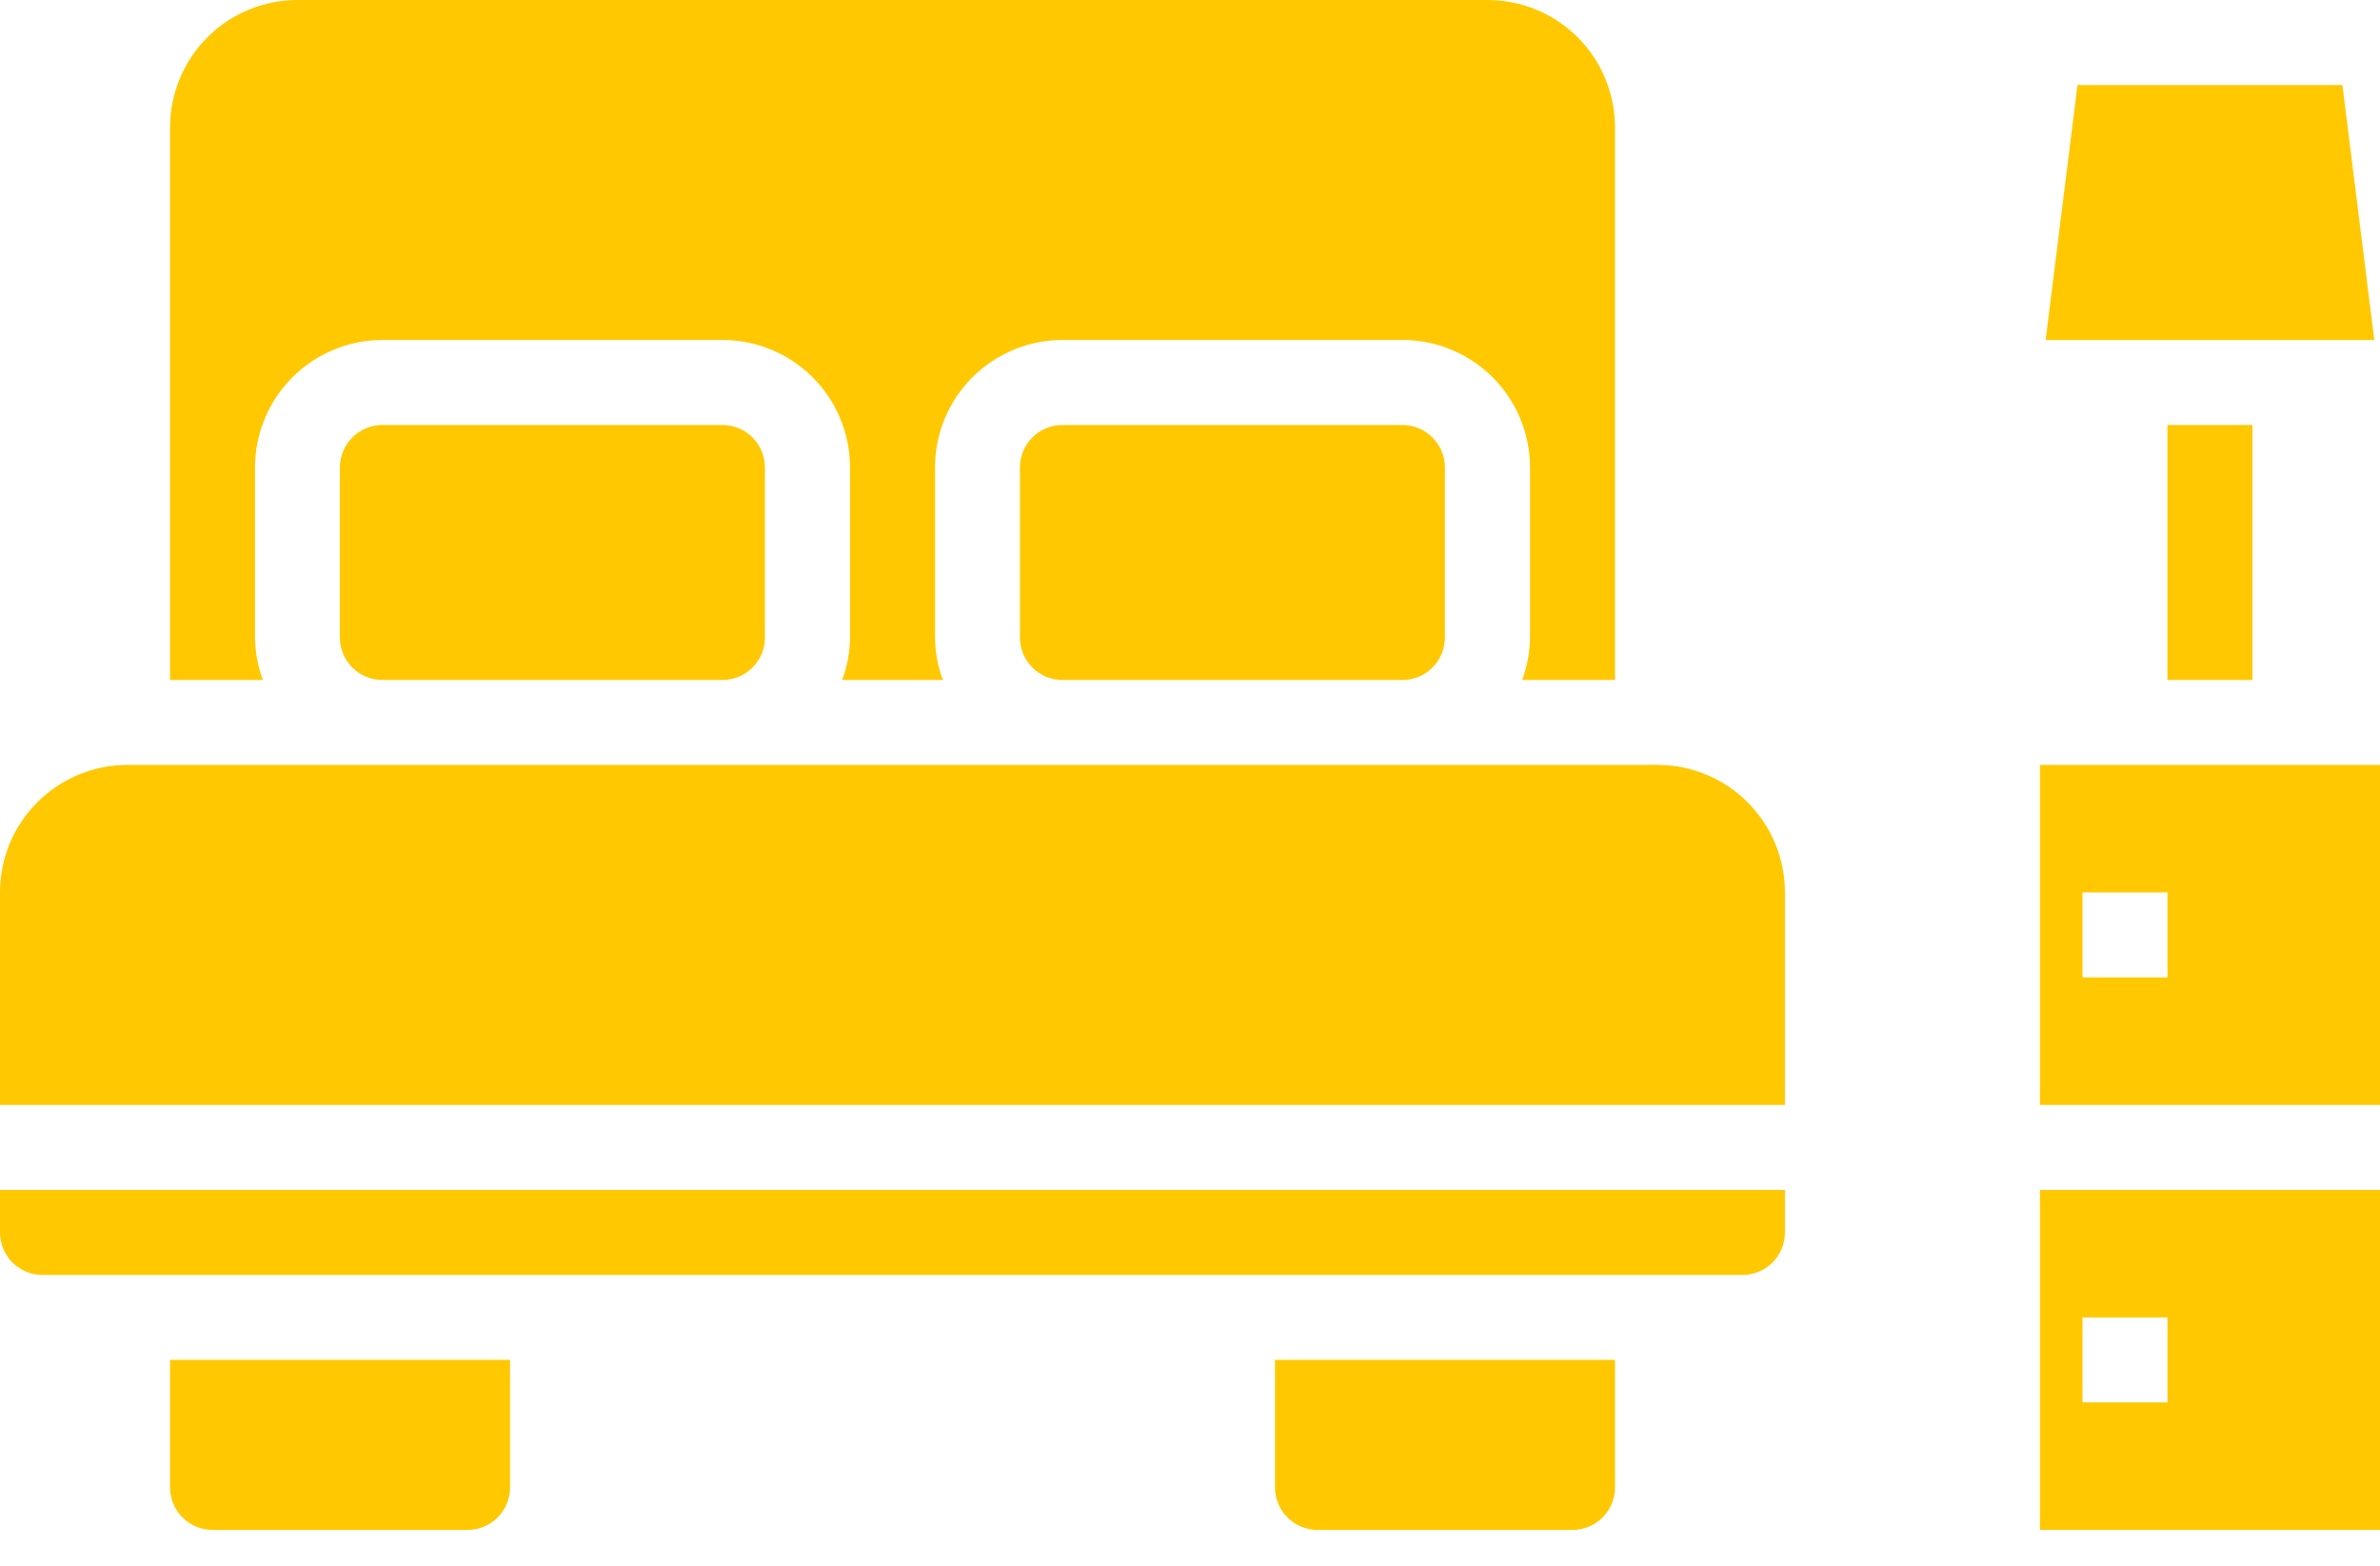 <svg width="38" height="25" viewBox="0 0 38 25" fill="none" xmlns="http://www.w3.org/2000/svg">
<path d="M20.357 23.749C20.357 23.929 20.429 24.102 20.556 24.229C20.683 24.356 20.856 24.428 21.036 24.428H25.107C25.287 24.428 25.46 24.356 25.587 24.229C25.714 24.102 25.786 23.929 25.786 23.749V21.713H20.357V23.749Z" fill="#FFC800"/>
<path d="M2.715 23.749C2.715 23.929 2.787 24.102 2.914 24.229C3.041 24.356 3.214 24.428 3.394 24.428H7.465C7.645 24.428 7.818 24.356 7.945 24.229C8.072 24.102 8.144 23.929 8.144 23.749V21.713H2.715V23.749Z" fill="#FFC800"/>
<path d="M11.534 6.786H6.106C5.731 6.786 5.427 7.09 5.427 7.464V10.179C5.427 10.553 5.731 10.857 6.106 10.857H11.534C11.909 10.857 12.213 10.553 12.213 10.179V7.464C12.213 7.09 11.909 6.786 11.534 6.786Z" fill="#FFC800"/>
<path d="M4.072 10.178V7.464C4.072 6.924 4.287 6.406 4.668 6.025C5.05 5.643 5.568 5.428 6.108 5.428H11.536C12.076 5.428 12.594 5.643 12.976 6.025C13.357 6.406 13.572 6.924 13.572 7.464V10.178C13.57 10.41 13.527 10.64 13.447 10.857H15.054C14.974 10.64 14.931 10.41 14.929 10.178V7.464C14.929 6.924 15.144 6.406 15.525 6.025C15.907 5.643 16.425 5.428 16.965 5.428H22.393C22.933 5.428 23.451 5.643 23.833 6.025C24.214 6.406 24.429 6.924 24.429 7.464V10.178C24.427 10.41 24.384 10.64 24.304 10.857H25.786V2.036C25.786 1.496 25.572 0.978 25.19 0.596C24.808 0.214 24.29 0 23.75 0H4.751C4.211 0 3.693 0.214 3.311 0.596C2.93 0.978 2.715 1.496 2.715 2.036V10.857H4.197C4.117 10.64 4.074 10.41 4.072 10.178Z" fill="#FFC800"/>
<path d="M26.464 12.213H2.036C1.496 12.213 0.978 12.428 0.596 12.81C0.214 13.191 0 13.709 0 14.249V17.642H28.499V14.249C28.499 13.709 28.285 13.191 27.903 12.81C27.521 12.428 27.004 12.213 26.464 12.213Z" fill="#FFC800"/>
<path d="M22.392 6.786H16.963C16.588 6.786 16.285 7.09 16.285 7.464V10.179C16.285 10.553 16.588 10.857 16.963 10.857H22.392C22.766 10.857 23.07 10.553 23.07 10.179V7.464C23.07 7.09 22.766 6.786 22.392 6.786Z" fill="#FFC800"/>
<path d="M0 19.678C0 19.858 0.071 20.031 0.199 20.158C0.326 20.285 0.499 20.357 0.679 20.357H27.821C28.001 20.357 28.173 20.285 28.301 20.158C28.428 20.031 28.499 19.858 28.499 19.678V19H0V19.678Z" fill="#FFC800"/>
<path d="M32.571 17.642H38V12.213H32.571V17.642ZM33.25 14.249H34.607V15.606H33.25V14.249Z" fill="#FFC800"/>
<path d="M32.571 24.428H38V19H32.571V24.428ZM33.25 21.035H34.607V22.392H33.25V21.035Z" fill="#FFC800"/>
<path d="M37.4 1.358H33.17L32.661 5.429H37.909L37.4 1.358Z" fill="#FFC800"/>
<path d="M34.606 6.786H35.963V10.857H34.606V6.786Z" fill="#FFC800"/>
</svg>

